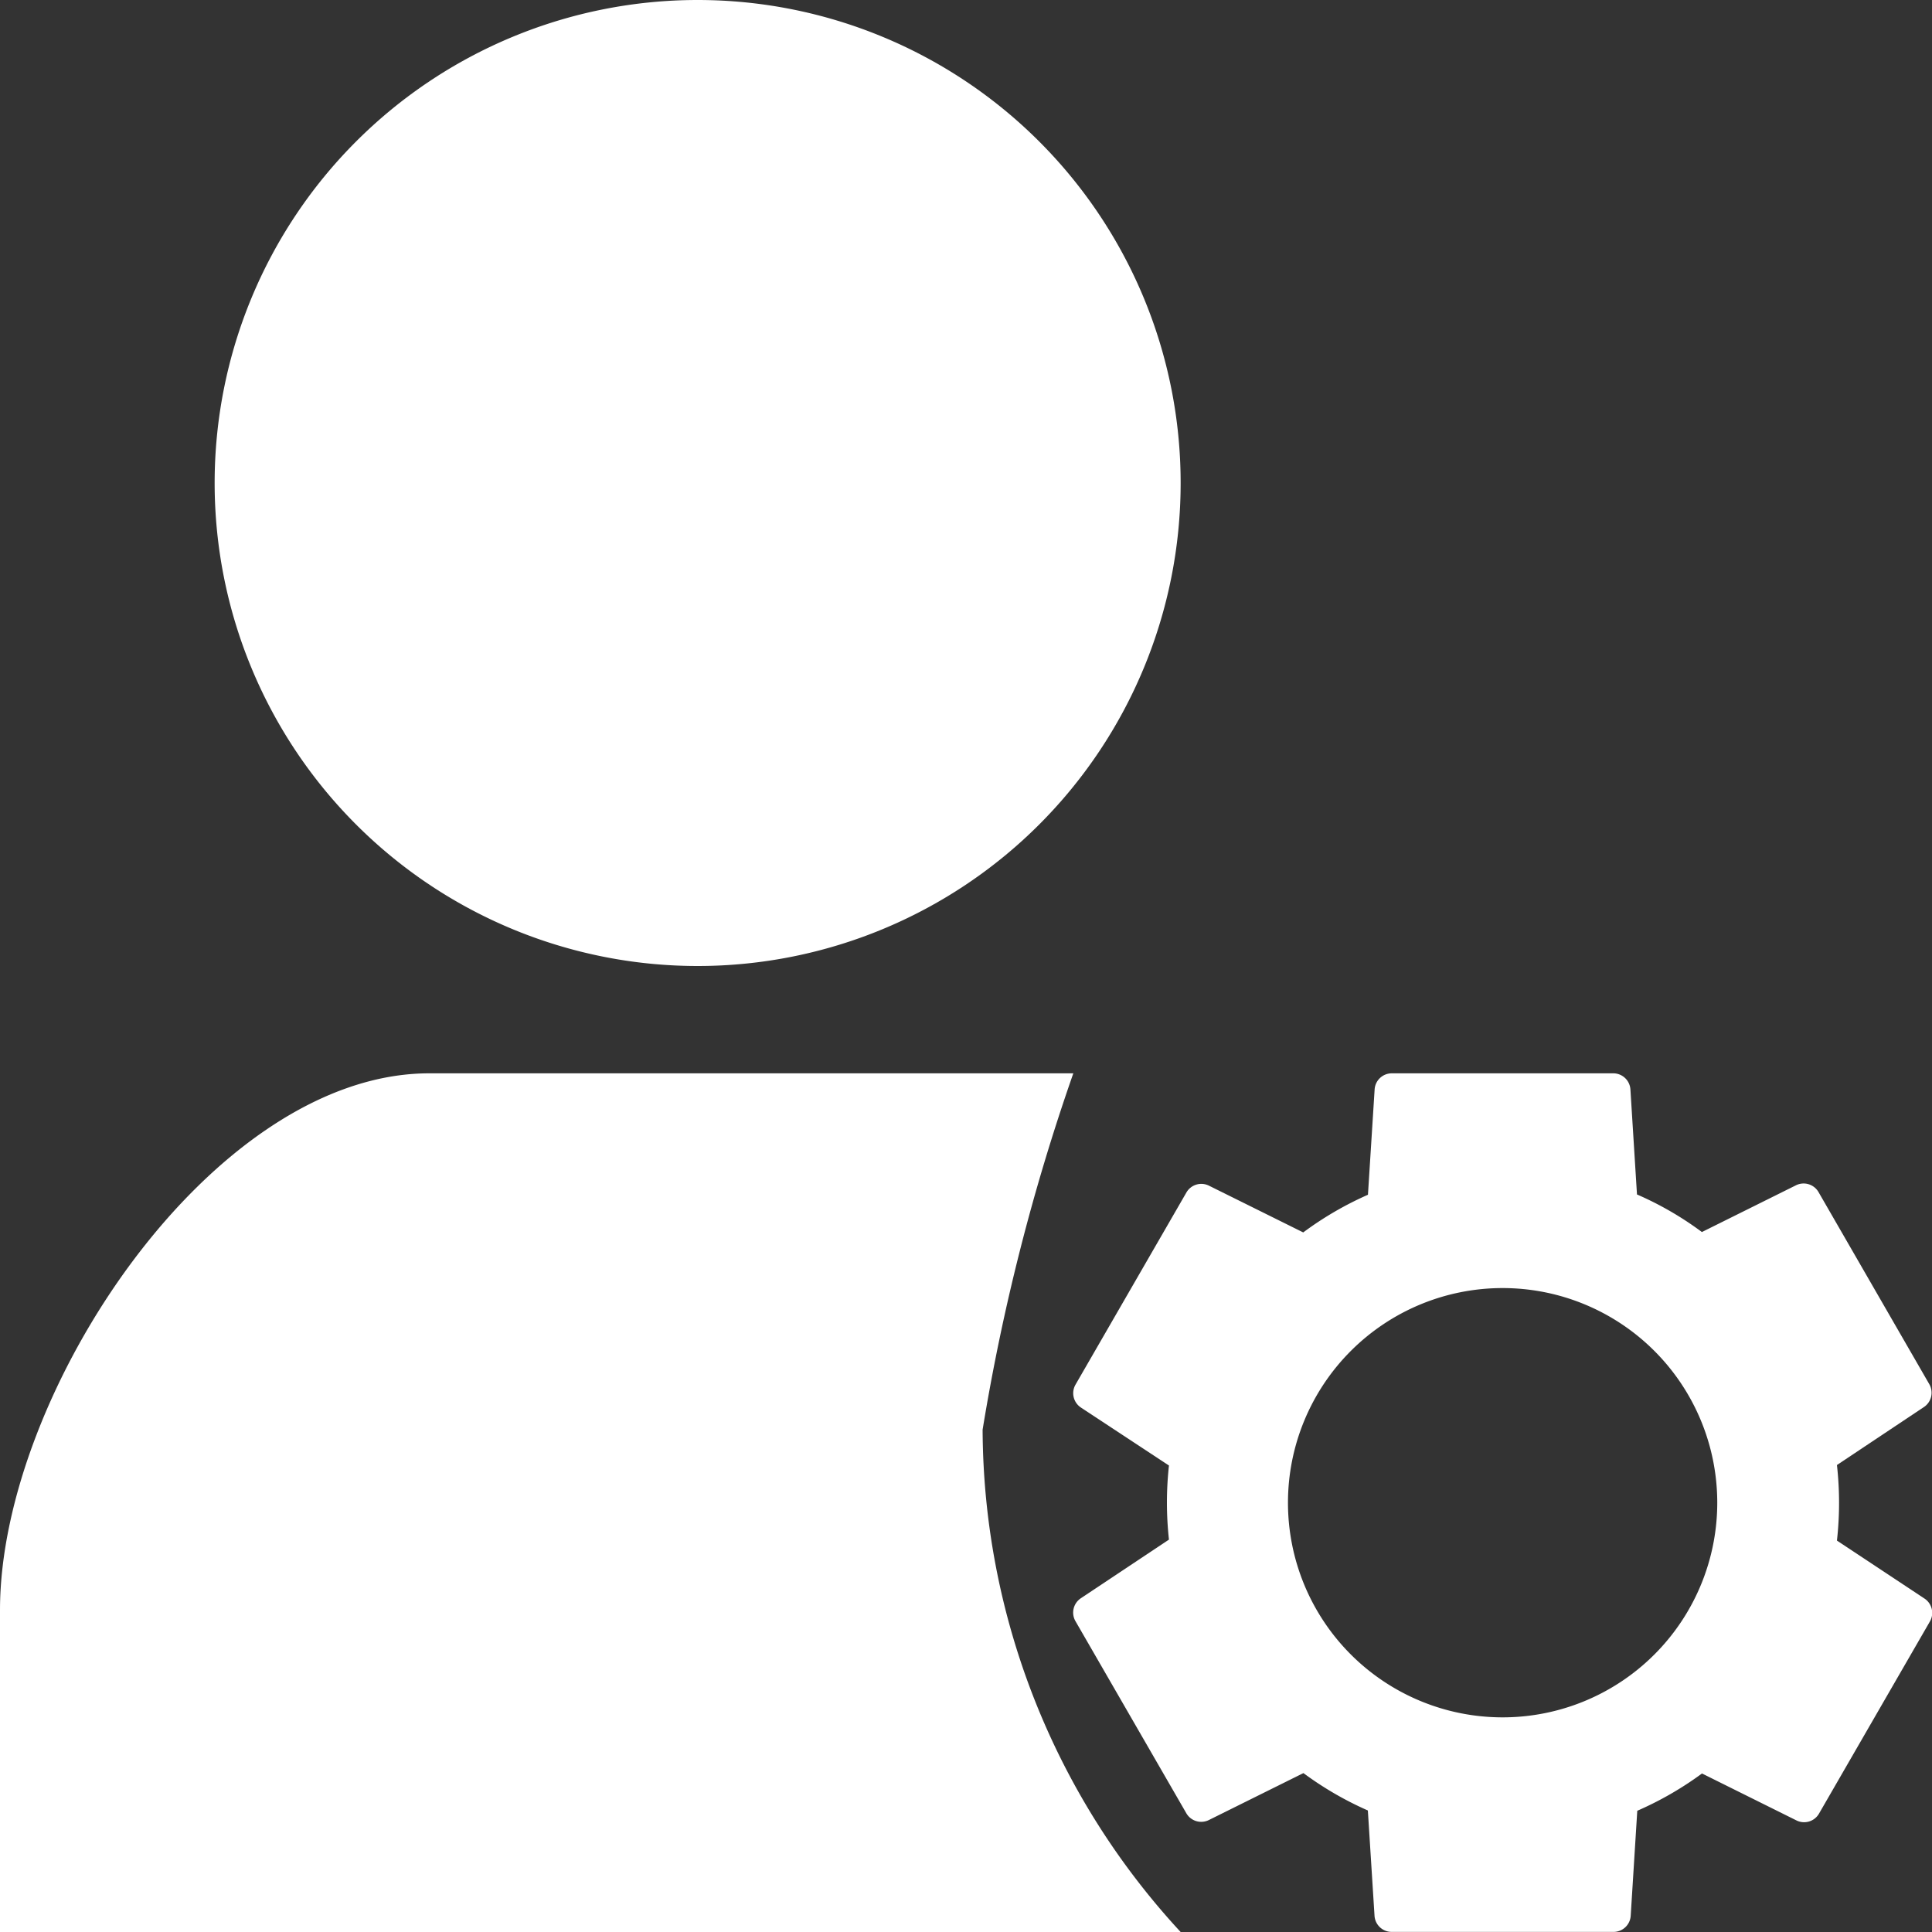 <svg xmlns="http://www.w3.org/2000/svg" width="20" height="20" viewBox="0 0 20 20"><rect x="0" y="0" width="20" height="20" fill="#333333" stroke="none"/><defs><style>.a{fill:#fff;}</style></defs><g transform="translate(-30.8 -529.6)"><path class="a" d="M62.311,62.311A21.823,21.823,0,0,0,61.372,66a7.7,7.7,0,0,0,2.05,5.2H51.2V67.867c0-2.248,2.2-5.556,4.444-5.556h6.666ZM58.422,51.2a5,5,0,1,1-5,5A5,5,0,0,1,58.422,51.2Zm6.939,12.368.069-1.089a.178.178,0,0,1,.178-.168H67.9a.178.178,0,0,1,.178.167l.068,1.087a3.381,3.381,0,0,1,.672.389l.974-.484a.178.178,0,0,1,.233.07l1.147,1.989a.178.178,0,0,1-.056.237l-.9.6a3.516,3.516,0,0,1,0,.782l.906.6a.178.178,0,0,1,.056.238l-1.148,1.989a.178.178,0,0,1-.233.07l-.978-.486a3.46,3.46,0,0,1-.67.386l-.068,1.087a.178.178,0,0,1-.178.167H65.607a.178.178,0,0,1-.178-.167l-.069-1.09a3.473,3.473,0,0,1-.667-.387l-.979.486a.178.178,0,0,1-.233-.07l-1.148-1.989a.178.178,0,0,1,.056-.237l.912-.607a3.521,3.521,0,0,1,0-.767l-.911-.6a.178.178,0,0,1-.056-.238l1.148-1.989a.178.178,0,0,1,.233-.07l.976.484A3.466,3.466,0,0,1,65.361,63.568Zm1.394,5.41a2.222,2.222,0,1,0-2.222-2.222A2.222,2.222,0,0,0,66.755,68.978Z" transform="translate(-20.4 478.4)"/></g></svg>